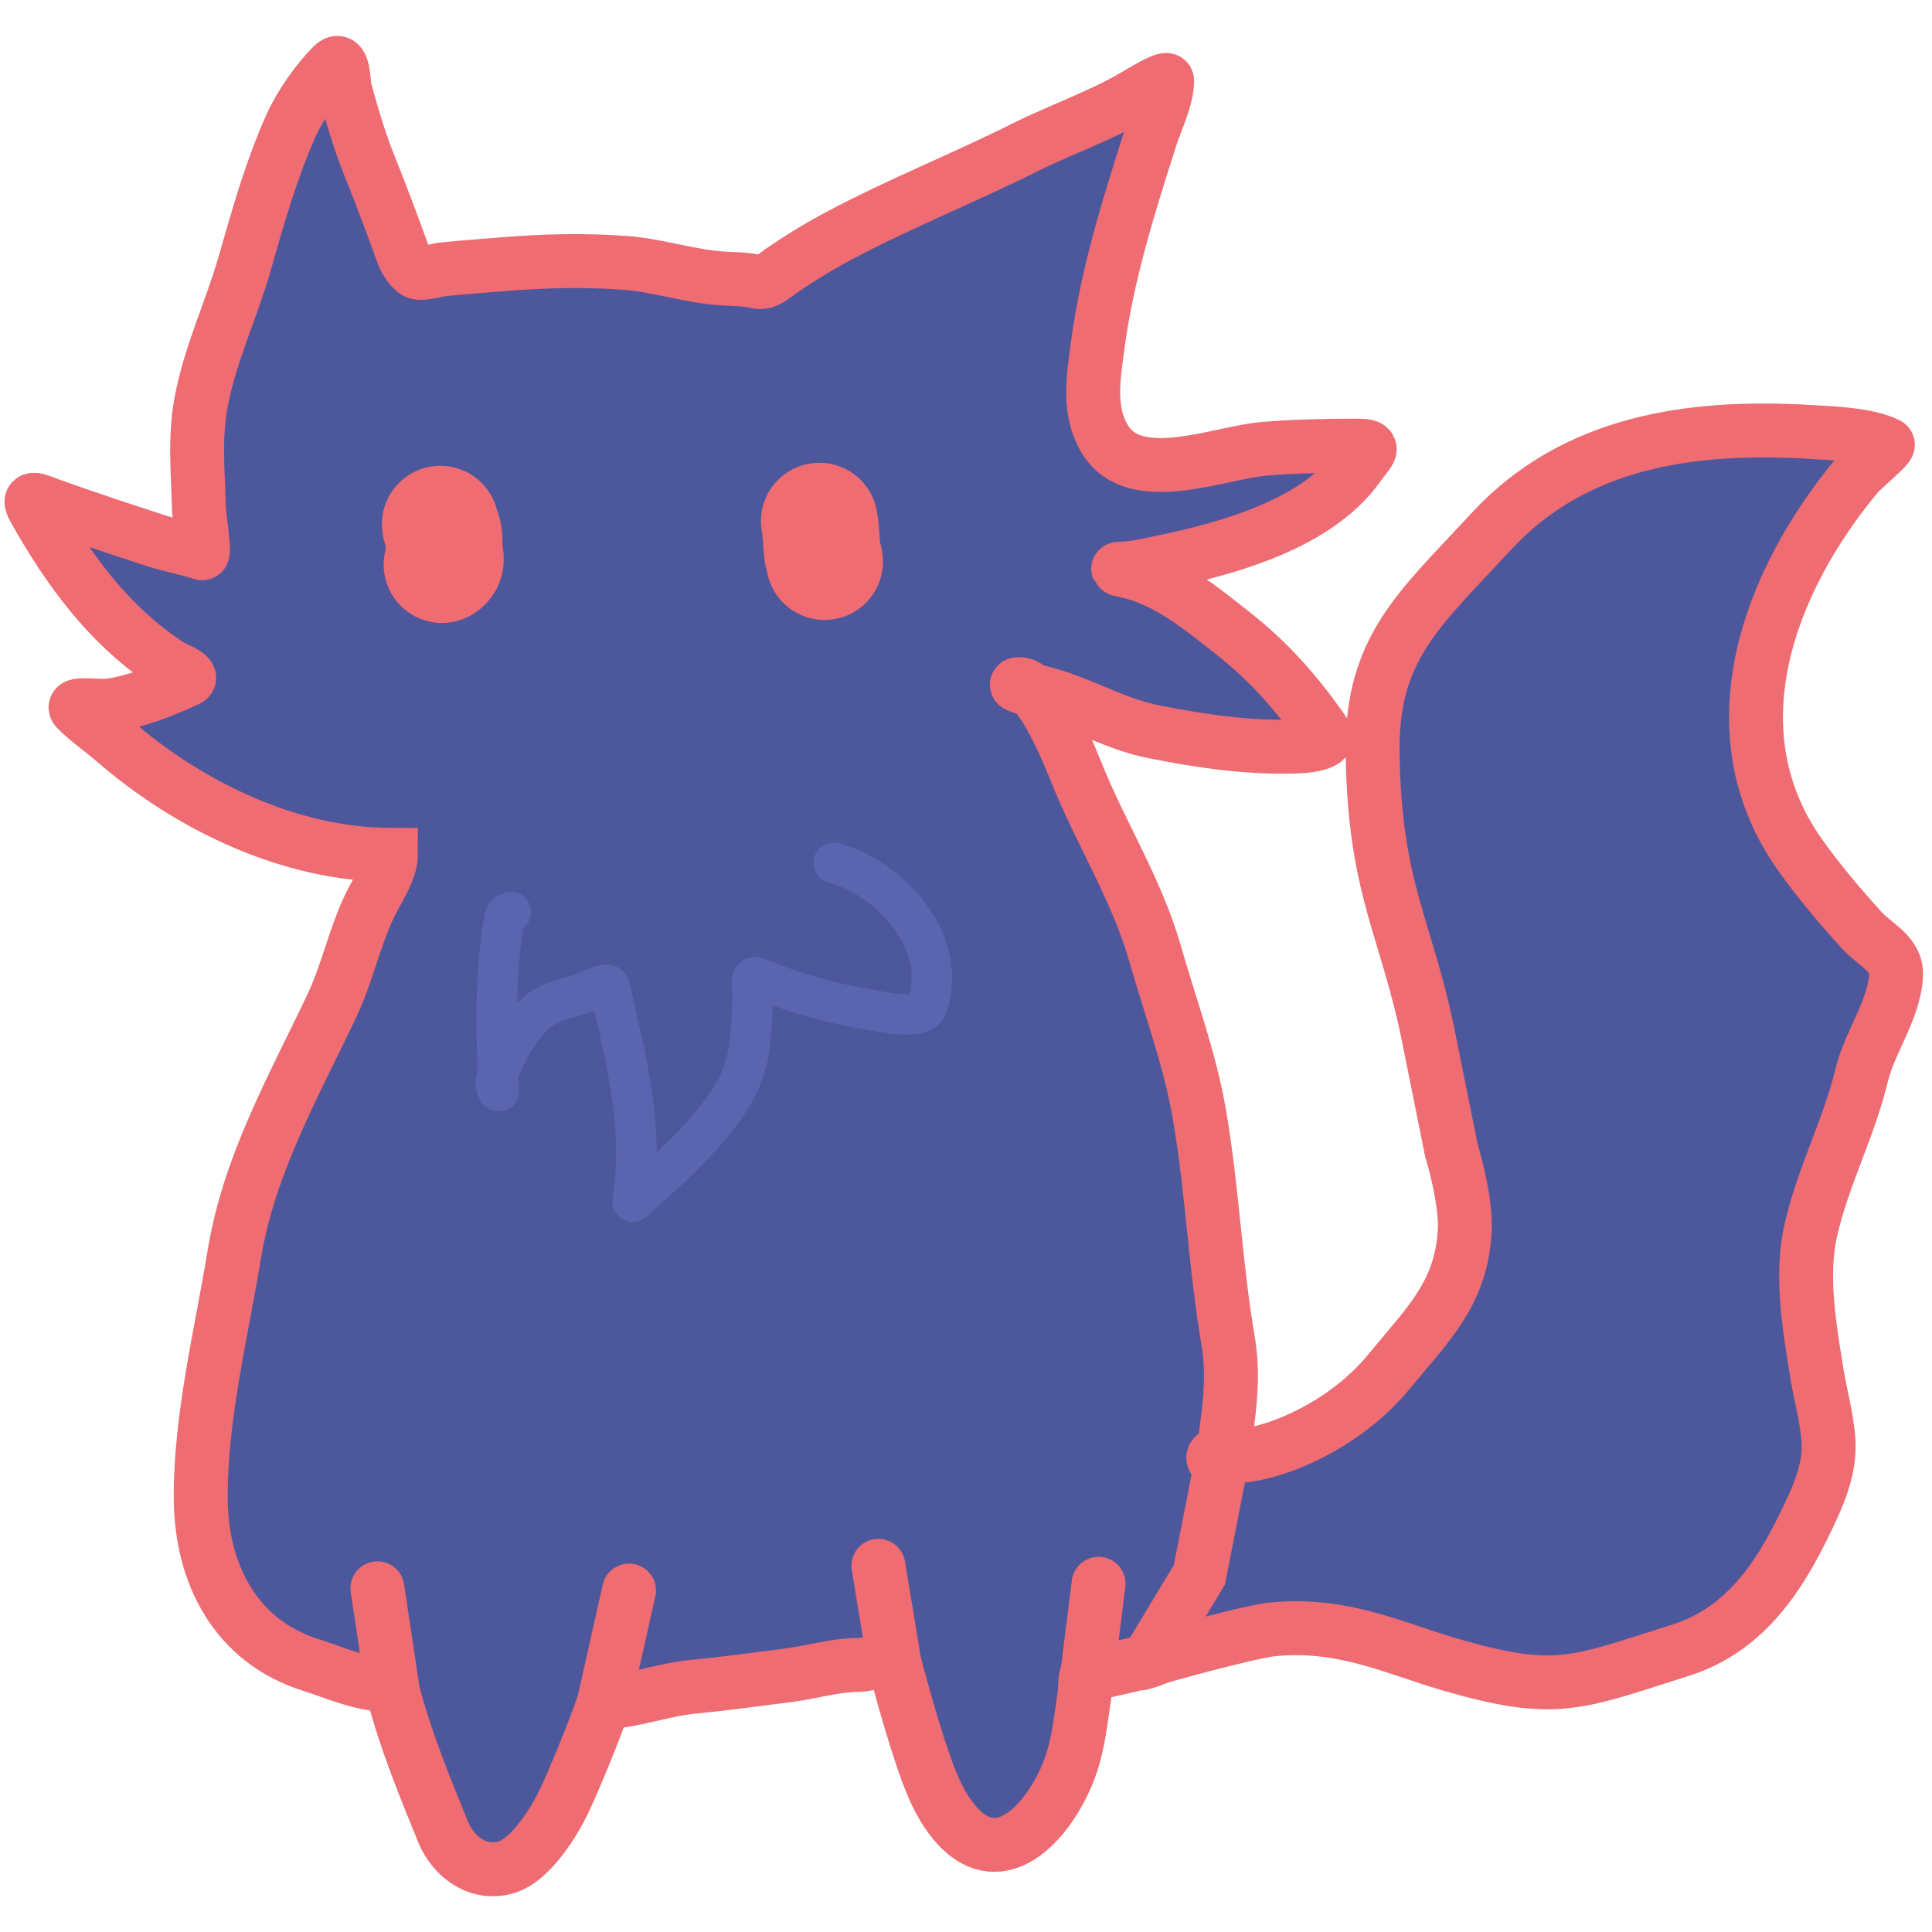 <svg width="430" height="430" viewBox="0 0 430 430" fill="none" xmlns="http://www.w3.org/2000/svg">
<path d="M87.013 190.262C64.55 190.262 41.959 179.305 25.314 164.808C22.628 162.468 19.615 160.451 17.105 157.941C15.339 156.175 22.072 157.397 24.54 157.012C30.451 156.088 36.311 153.783 41.733 151.281C43.495 150.467 38.609 148.633 38.067 148.286C24.476 139.588 15.292 126.935 7.553 113.177C5.704 109.889 8.893 111.572 11.219 112.403C19.016 115.187 26.887 117.794 34.763 120.354C38.147 121.454 41.645 122.028 44.986 123.142C45.685 123.375 44.308 114.8 44.263 112.919C44.067 104.794 43.267 97.534 44.779 89.427C46.754 78.836 51.532 68.891 54.486 58.552C57.475 48.088 60.369 37.853 64.708 28.09C66.743 23.513 70.48 18.136 74.002 14.614C76.608 12.008 76.368 18.445 76.79 19.983C78.319 25.558 80.001 31.358 82.16 36.712C84.839 43.358 87.351 50.111 89.801 56.848C90.188 57.913 91.561 60.025 92.641 60.565C93.837 61.163 97.345 60.072 98.578 59.946C103.255 59.467 107.937 59.142 112.622 58.758C121.311 58.046 130.351 57.868 139.057 58.5C146.538 59.043 153.949 61.658 161.361 62.011C163.877 62.131 166.105 62.134 168.59 62.734C170.436 63.179 172.28 61.413 173.649 60.462C177.851 57.545 182.144 54.917 186.66 52.511C200.129 45.335 214.408 39.67 228.068 32.84C236.202 28.773 244.976 25.807 252.799 21.171C253.413 20.807 259.77 16.92 259.77 17.97C259.77 21.828 257.241 26.962 256.104 30.516C251.228 45.753 246.367 61.173 244.28 77.087C243.365 84.063 242.047 91.408 245.932 97.791C252.59 108.728 271.26 100.748 281.248 99.908C288.209 99.322 295.073 99.185 302.055 99.185C306.719 99.185 304.606 100.443 302.571 103.367C292.55 117.773 270.037 122.899 254.142 126.033C249.035 127.04 246.672 126.096 251.509 127.272C260.233 129.394 267.867 135.779 274.742 141.213C282.818 147.595 289.2 154.964 294.982 163.414C296.346 165.407 291.127 166.023 289.612 166.099C278.702 166.644 267.376 164.976 256.723 162.846C249.415 161.384 243.118 157.927 236.174 155.463C234.716 154.945 231.819 154.193 229.54 153.548C233.722 157.39 238.278 168.717 239.548 171.876L239.634 172.088C245.12 185.709 253.018 198.023 257.085 212.257C260.546 224.371 264.794 235.599 266.946 248.037C269.837 264.738 270.476 281.82 273.348 298.48C274.792 306.85 273.385 315.587 272.161 323.882C279.739 325.398 298.143 318.644 309 305.45C317.892 294.644 325.253 287.878 326 273.904C326.316 267.994 324.033 259.47 323.272 256.818C323.114 256.269 322.975 255.728 322.862 255.168C322.195 251.858 319.684 239.403 318 231C313.071 206.406 306.004 198.224 305.5 168C305.105 144.276 315.656 135.89 331.904 118.289C350.453 98.194 376.521 94.556 402.897 96.139C407.778 96.432 415.595 96.654 420.141 98.927C420.729 99.221 414.443 104.422 413.429 105.639C393.481 129.577 381.164 162.84 400.625 190.262C404.762 196.092 409.559 201.75 414.359 207.042C417.263 210.244 422.168 212.254 422 216.955C421.73 224.506 416.117 231.906 414.359 239.259C411.555 250.982 405.694 261.971 403 273.904C400.722 283.99 402.751 295.502 404.342 305.45C405.13 310.377 406.489 315.079 406.924 320.113C407.523 327.046 404.51 333.343 401.554 339.423C395.46 351.96 387.807 362.932 373.983 367.304C350.892 374.606 346.426 377.315 323.03 370.557C310.231 366.859 298.643 360.938 282.694 362.709C278.449 363.18 258.963 368.352 255.433 369.627C250.949 370.929 246.436 371.701 241.957 372.88C241.381 373.032 241.583 375.932 241.337 377.527C240.365 383.849 239.886 389.788 237.155 395.856C232.19 406.889 221.788 417.093 212.269 405.459C208.16 400.437 206.09 393.776 204.112 387.698C203.033 384.386 200 374 199 369.73C197.459 369.045 193.008 370.557 191.101 370.557C185.934 370.557 180.463 372.235 175.302 372.88C168.306 373.754 161.355 374.748 154.339 375.41C147.672 376.039 141.05 378.605 134.41 378.921C133 383.5 127.104 397.918 124.91 402.155C122.64 406.539 117.859 413.927 112.88 415.527C106.575 417.554 100.898 413.313 98.63 407.731C94.463 397.475 90.5 388 87.478 376.649C86.067 374.925 83.711 374.903 81.643 374.48C77.284 373.589 73.369 371.893 69.149 370.557C52.529 365.294 44.764 350.435 44.676 333.486C44.581 315.396 49.25 296.913 52.162 279.118C55.417 259.23 65.375 241.766 73.899 223.77C77.293 216.605 78.931 208.486 82.366 201.414C83.919 198.217 87.013 193.701 87.013 190.262Z" fill="#292E55"/>
<path d="M87.013 190.262C64.55 190.262 41.959 179.305 25.314 164.808C22.628 162.468 19.615 160.451 17.105 157.941C15.339 156.175 22.072 157.397 24.54 157.012C30.451 156.088 36.311 153.783 41.733 151.281C43.495 150.467 38.609 148.633 38.067 148.286C24.476 139.588 15.292 126.935 7.553 113.177C5.704 109.889 8.893 111.572 11.219 112.403C19.016 115.187 26.887 117.794 34.763 120.354C38.147 121.454 41.645 122.028 44.986 123.142C45.685 123.375 44.308 114.8 44.263 112.919C44.067 104.794 43.267 97.534 44.779 89.427C46.754 78.836 51.532 68.891 54.486 58.552C57.475 48.088 60.369 37.853 64.708 28.09C66.743 23.513 70.48 18.136 74.002 14.614C76.608 12.008 76.368 18.445 76.79 19.983C78.319 25.558 80.001 31.358 82.16 36.712C84.839 43.358 87.351 50.111 89.801 56.848C90.188 57.913 91.561 60.025 92.641 60.565C93.837 61.163 97.345 60.072 98.578 59.946C103.255 59.467 107.937 59.142 112.622 58.758C121.311 58.046 130.351 57.868 139.057 58.5C146.538 59.043 153.949 61.658 161.361 62.011C163.877 62.131 166.105 62.134 168.59 62.734C170.436 63.179 172.28 61.413 173.649 60.462C177.851 57.545 182.144 54.917 186.66 52.511C200.129 45.335 214.408 39.67 228.068 32.84C236.202 28.773 244.976 25.807 252.799 21.171C253.413 20.807 259.77 16.92 259.77 17.97C259.77 21.828 257.241 26.962 256.104 30.516C251.228 45.753 246.367 61.173 244.28 77.087C243.365 84.063 242.047 91.408 245.932 97.791C252.59 108.728 271.26 100.748 281.248 99.908C288.209 99.322 295.073 99.185 302.055 99.185C306.719 99.185 304.606 100.443 302.571 103.367C292.55 117.773 270.037 122.899 254.142 126.033C249.035 127.04 246.672 126.096 251.509 127.272C260.233 129.394 267.867 135.779 274.742 141.213C282.818 147.595 289.2 154.964 294.982 163.414C296.346 165.407 291.127 166.023 289.612 166.099C278.702 166.644 267.376 164.976 256.723 162.846C249.415 161.384 243.118 157.927 236.174 155.463C234.716 154.945 231.819 154.193 229.54 153.548C233.722 157.39 238.278 168.717 239.548 171.876L239.634 172.088C245.12 185.709 253.018 198.023 257.085 212.257C260.546 224.371 264.794 235.599 266.946 248.037C269.837 264.738 270.476 281.82 273.348 298.48C274.792 306.85 273.385 315.587 272.161 323.882C279.739 325.398 298.143 318.644 309 305.45C317.892 294.644 325.253 287.878 326 273.904C326.316 267.994 324.033 259.47 323.272 256.818C323.114 256.269 322.975 255.728 322.862 255.168C322.195 251.858 319.684 239.403 318 231C313.071 206.406 306.004 198.224 305.5 168C305.105 144.276 315.656 135.89 331.904 118.289C350.453 98.194 376.521 94.556 402.897 96.139C407.778 96.432 415.595 96.654 420.141 98.927C420.729 99.221 414.443 104.422 413.429 105.639C393.481 129.577 381.164 162.84 400.625 190.262C404.762 196.092 409.559 201.75 414.359 207.042C417.263 210.244 422.168 212.254 422 216.955C421.73 224.506 416.117 231.906 414.359 239.259C411.555 250.982 405.694 261.971 403 273.904C400.722 283.99 402.751 295.502 404.342 305.45C405.13 310.377 406.489 315.079 406.924 320.113C407.523 327.046 404.51 333.343 401.554 339.423C395.46 351.96 387.807 362.932 373.983 367.304C350.892 374.606 346.426 377.315 323.03 370.557C310.231 366.859 298.643 360.938 282.694 362.709C278.449 363.18 258.963 368.352 255.433 369.627C250.949 370.929 246.436 371.701 241.957 372.88C241.381 373.032 241.583 375.932 241.337 377.527C240.365 383.849 239.886 389.788 237.155 395.856C232.19 406.889 221.788 417.093 212.269 405.459C208.16 400.437 206.09 393.776 204.112 387.698C203.033 384.386 200 374 199 369.73C197.459 369.045 193.008 370.557 191.101 370.557C185.934 370.557 180.463 372.235 175.302 372.88C168.306 373.754 161.355 374.748 154.339 375.41C147.672 376.039 141.05 378.605 134.41 378.921C133 383.5 127.104 397.918 124.91 402.155C122.64 406.539 117.859 413.927 112.88 415.527C106.575 417.554 100.898 413.313 98.63 407.731C94.463 397.475 90.5 388 87.478 376.649C86.067 374.925 83.711 374.903 81.643 374.48C77.284 373.589 73.369 371.893 69.149 370.557C52.529 365.294 44.764 350.435 44.676 333.486C44.581 315.396 49.25 296.913 52.162 279.118C55.417 259.23 65.375 241.766 73.899 223.77C77.293 216.605 78.931 208.486 82.366 201.414C83.919 198.217 87.013 193.701 87.013 190.262Z" fill="#4D579C"/>
<path d="M272.161 323.882C273.385 315.587 274.792 306.85 273.348 298.48C270.476 281.82 269.837 264.738 266.946 248.037C264.794 235.599 260.546 224.371 257.085 212.257C253.018 198.023 245.12 185.709 239.634 172.088C238.261 168.681 231.751 152.262 226.984 152.262C223.74 152.262 233.117 154.378 236.174 155.463C243.118 157.927 249.415 161.384 256.723 162.846C267.376 164.976 278.702 166.644 289.612 166.099C291.127 166.023 296.346 165.407 294.982 163.414C289.2 154.964 282.818 147.595 274.742 141.213C267.867 135.779 260.233 129.394 251.509 127.272C246.672 126.096 249.035 127.04 254.142 126.033C270.037 122.899 292.55 117.773 302.571 103.367C304.606 100.443 306.719 99.185 302.055 99.185C295.073 99.185 288.209 99.322 281.248 99.908C271.26 100.748 252.59 108.728 245.932 97.791C242.047 91.408 243.365 84.063 244.28 77.087C246.367 61.173 251.228 45.753 256.104 30.516C257.241 26.962 259.77 21.828 259.77 17.97C259.77 16.92 253.413 20.807 252.799 21.171C244.976 25.807 236.202 28.773 228.068 32.84C214.408 39.67 200.129 45.335 186.66 52.511C182.144 54.917 177.851 57.545 173.649 60.462C172.28 61.413 170.436 63.179 168.59 62.734C166.105 62.134 163.877 62.131 161.361 62.011C153.949 61.658 146.538 59.043 139.057 58.5C130.351 57.868 121.311 58.046 112.622 58.758C107.937 59.142 103.255 59.467 98.578 59.946C97.345 60.072 93.837 61.163 92.641 60.565C91.561 60.025 90.188 57.913 89.801 56.848C87.351 50.111 84.839 43.358 82.16 36.712C80.001 31.358 78.319 25.558 76.79 19.983C76.368 18.445 76.608 12.008 74.002 14.614C70.48 18.136 66.743 23.513 64.708 28.09C60.369 37.853 57.475 48.088 54.486 58.552C51.532 68.891 46.754 78.836 44.779 89.427C43.267 97.534 44.067 104.794 44.263 112.919C44.308 114.8 45.685 123.375 44.986 123.142C41.645 122.028 38.147 121.454 34.763 120.354C26.887 117.794 19.016 115.187 11.219 112.403C8.893 111.572 5.704 109.889 7.553 113.177C15.292 126.935 24.476 139.588 38.067 148.286C38.609 148.633 43.495 150.467 41.733 151.281C36.311 153.783 30.451 156.088 24.54 157.012C22.072 157.397 15.339 156.175 17.105 157.941C19.615 160.451 22.628 162.468 25.314 164.808C41.959 179.305 64.55 190.262 87.013 190.262C87.013 193.701 83.919 198.217 82.366 201.414C78.931 208.486 77.293 216.605 73.899 223.77C65.375 241.766 55.417 259.23 52.162 279.118C49.25 296.913 44.581 315.396 44.676 333.486C44.764 350.435 52.529 365.294 69.149 370.557C73.369 371.893 77.284 373.589 81.643 374.48C83.711 374.903 86.067 374.925 87.478 376.649M272.161 323.882C267.687 322.988 271.582 327.809 272.161 323.882ZM272.161 323.882C279.739 325.398 298.143 318.644 309 305.45C317.892 294.644 325.253 287.878 326 273.904C326.379 266.826 323.03 256 323.03 256C323.03 256 319.957 240.765 318 231C313.071 206.406 306.004 198.224 305.5 168C305.105 144.276 315.657 135.89 331.904 118.289C350.453 98.194 376.521 94.556 402.897 96.139C407.778 96.432 415.595 96.654 420.141 98.927C420.729 99.221 414.443 104.422 413.429 105.639C393.481 129.577 381.164 162.84 400.625 190.262C404.762 196.092 409.559 201.75 414.359 207.042C417.263 210.244 422.168 212.254 422 216.955C421.73 224.506 416.117 231.906 414.359 239.259C411.555 250.982 405.694 261.971 403 273.904C400.722 283.99 402.751 295.502 404.342 305.45C405.131 310.377 406.489 315.079 406.924 320.113C407.523 327.046 404.51 333.343 401.554 339.423C395.46 351.96 387.807 362.932 373.983 367.304C350.892 374.606 346.426 377.315 323.03 370.557C310.231 366.859 298.643 360.938 282.694 362.709C278.449 363.18 258.963 368.352 255.433 369.627M272.161 323.882L266.946 350.5L255.433 369.627M87.478 376.649C90.5 388 94.463 397.475 98.63 407.731C100.898 413.313 106.575 417.554 112.88 415.527C117.859 413.927 122.64 406.539 124.91 402.155C127.104 397.918 133 383.5 134.41 378.921M87.478 376.649L84 353.5M255.433 369.627C250.077 371.561 260.907 368.038 255.433 369.627ZM255.433 369.627C250.949 370.929 246.436 371.701 241.957 372.88M241.957 372.88C241.381 373.032 241.583 375.932 241.337 377.527C240.365 383.849 239.886 389.788 237.155 395.856C232.19 406.889 221.788 417.093 212.269 405.459C208.16 400.437 206.09 393.776 204.112 387.698C203.033 384.386 200 374 199 369.73M241.957 372.88L244.5 352.5M199 369.73C197.459 369.045 193.008 370.557 191.101 370.557C185.934 370.557 180.463 372.235 175.302 372.88C168.306 373.754 161.355 374.748 154.339 375.41C147.672 376.039 141.05 378.605 134.41 378.921M199 369.73L195.5 348.5M134.41 378.921L140 354" stroke="#EE6C72" stroke-width="12" stroke-linecap="round"/>
<path d="M182.356 116C182.827 118.43 182.723 120.867 183.109 123.298C183.197 123.857 183.517 124.435 183.517 124.987" stroke="#EE6C72" stroke-width="26" stroke-linecap="round"/>
<path d="M98 116.666C98 117.399 98.539 118.128 98.688 118.86C98.932 120.06 98.774 121.271 98.774 122.472C98.774 123.361 99.794 124.846 98.387 125.653" stroke="#EE6C72" stroke-width="26" stroke-linecap="round"/>
<path d="M113.709 203C112.251 203.336 112.39 203.737 112.044 205.801C110.153 217.087 110.448 229 110.855 240.398C110.883 241.182 111.341 243.366 110.855 242.75C109.657 241.233 111.016 238.418 111.595 237.094C113.468 232.811 115.921 228.462 119.471 225.333C122.131 222.989 125.799 222.293 129.092 221.316C130.08 221.023 135.389 218.178 135.699 219.598C138.604 232.91 142.272 246.169 141.566 259.93C141.448 262.235 141.233 264.598 140.853 266.881C140.652 268.086 141.032 267.214 141.778 266.564C146.948 262.057 151.99 257.541 156.526 252.371C161.514 246.685 165.6 241.126 166.701 233.5C167.298 229.369 167.468 225.243 167.468 221.078C167.468 220.036 166.783 216.83 168.578 217.589C176.647 221.003 185.018 223.348 193.686 224.725C195.817 225.064 205.309 227.494 206.478 223.694C206.912 222.284 207.181 220.803 207.324 219.334C208.538 206.894 196.769 195.011 185.546 192.058" stroke="#5B65AF" stroke-width="9" stroke-linecap="round"/>
</svg>
